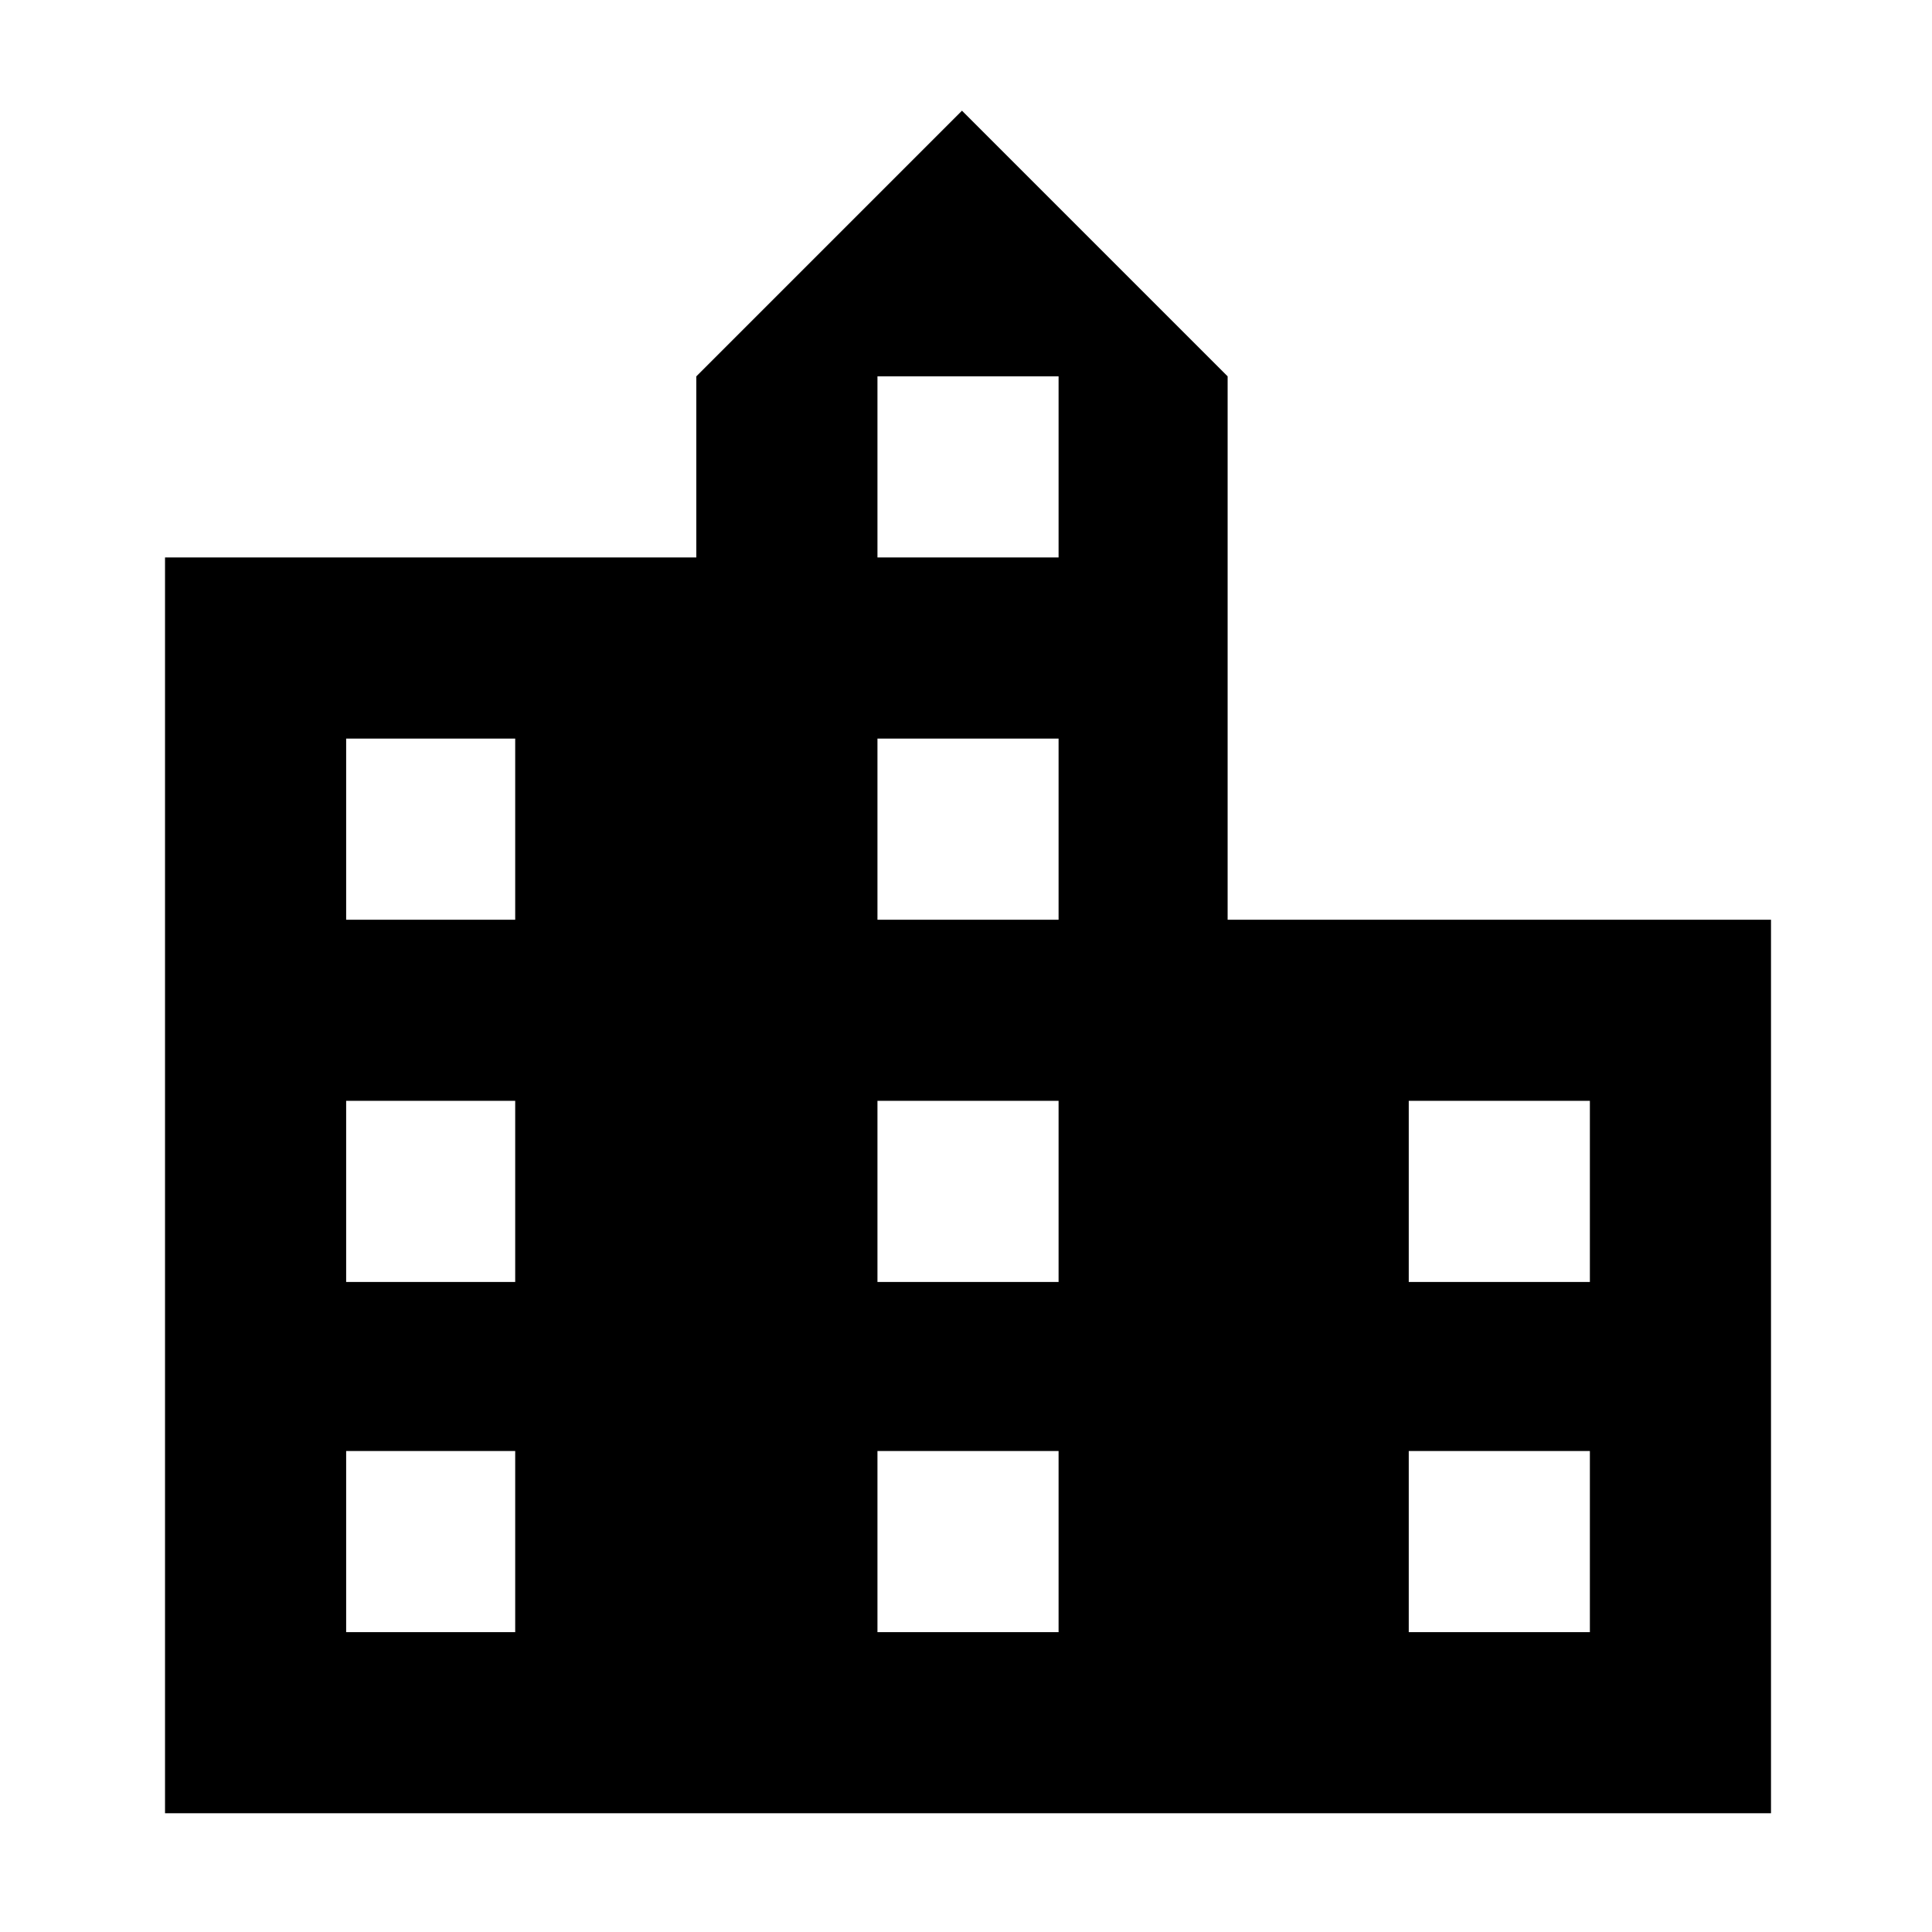 <svg class="icon" viewBox="0 0 1024 1024" xmlns="http://www.w3.org/2000/svg" width="64" height="64"><defs><style/></defs><path d="M842.667 673.067v-89.6h-96v96h96zm0 192v-96h-96v96h96zm-281.6-569.6v-96h-96v96h96zm0 192v-96h-96v96h96zm0 185.6v-89.6h-96v96h96zm0 192v-96h-96v96h96zm-288-377.6v-96h-89.6v96h89.6zm0 185.6v-89.6h-89.6v96h89.6zm0 192v-96h-89.6v96h89.6zm384-377.6h281.6v473.6h-851.2v-665.6h281.6v-96l140.8-140.8 140.8 140.8v288zm0 0"/></svg>